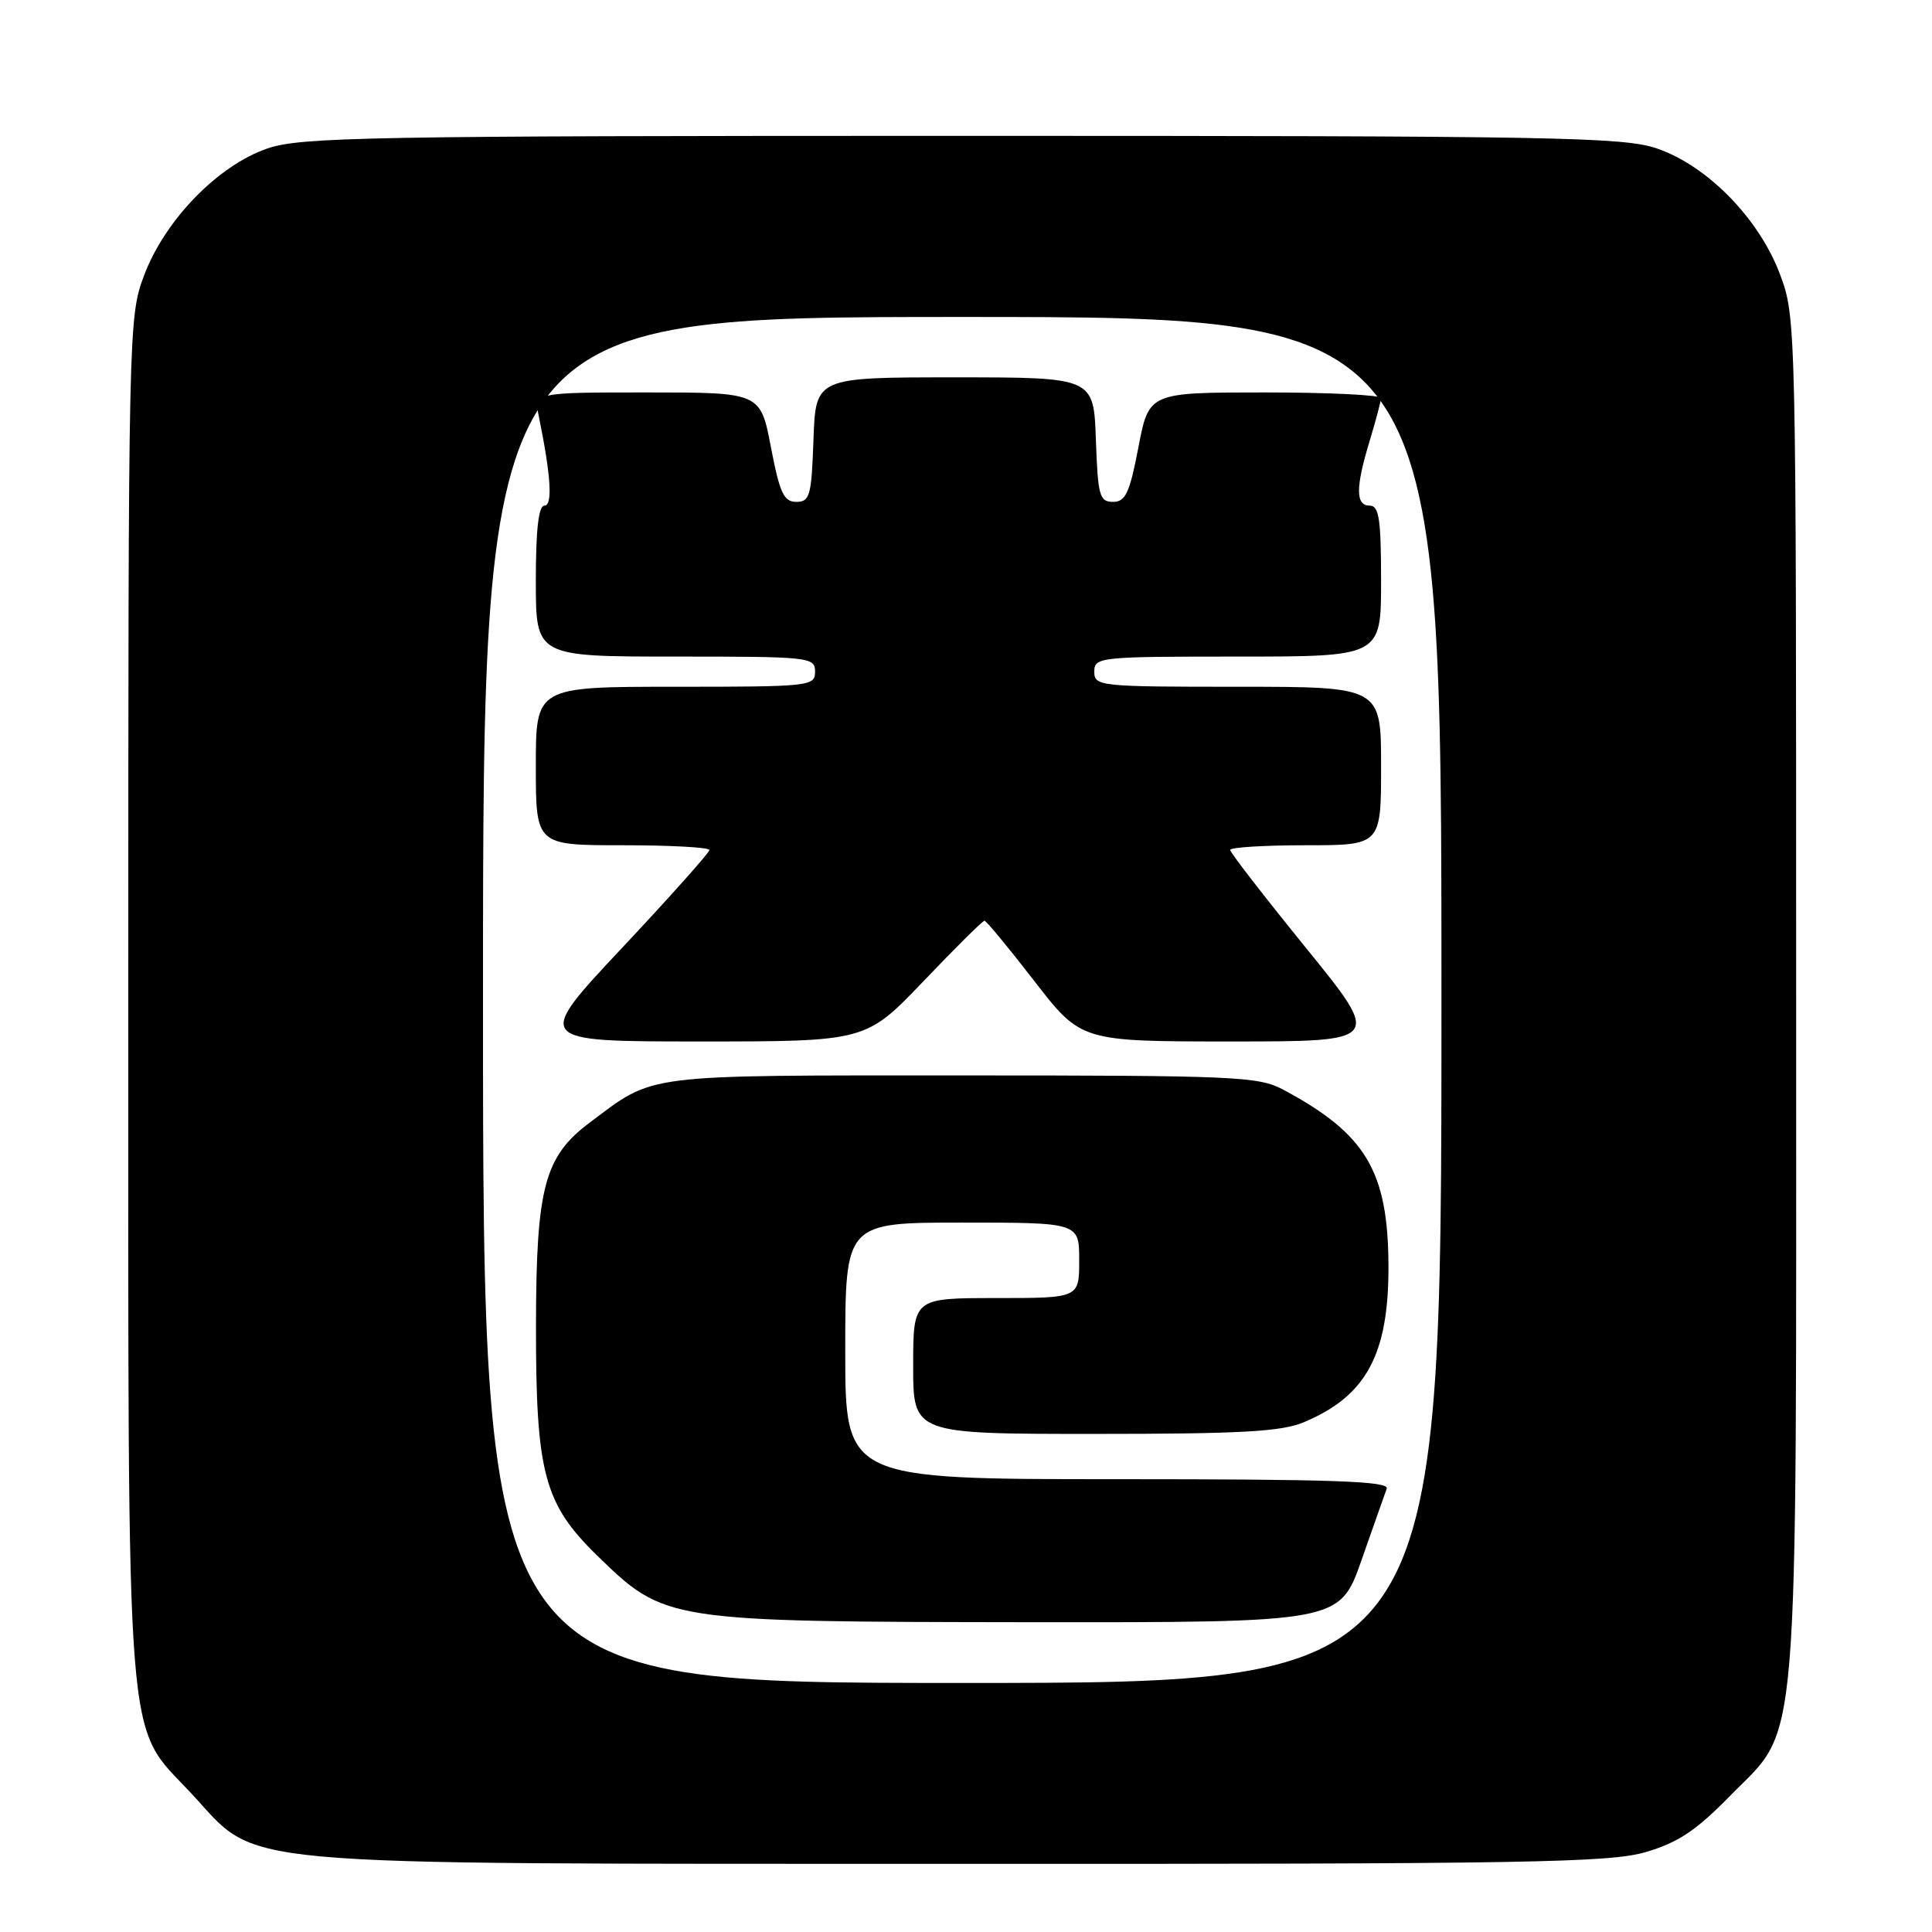 <?xml version="1.0" encoding="UTF-8" standalone="no"?>
<!DOCTYPE svg PUBLIC "-//W3C//DTD SVG 1.1//EN" "http://www.w3.org/Graphics/SVG/1.1/DTD/svg11.dtd" >
<svg xmlns="http://www.w3.org/2000/svg" xmlns:xlink="http://www.w3.org/1999/xlink" version="1.1" viewBox="0 0 256 256">
 <g >
 <path fill="currentColor"
d=" M 218.07 245.41 C 222.33 244.16 224.73 242.57 229.18 238.02 C 238.56 228.44 238.00 235.20 238.00 131.86 C 238.00 42.52 237.99 42.05 235.86 36.35 C 233.09 28.96 226.23 21.95 219.54 19.67 C 215.12 18.16 206.22 18.00 127.50 18.00 C 48.64 18.00 39.89 18.16 35.44 19.67 C 28.89 21.91 21.82 29.18 19.08 36.53 C 17.03 41.99 17.00 43.43 17.00 131.86 C 17.00 234.36 16.51 228.17 25.29 237.57 C 34.58 247.53 28.12 246.93 127.07 246.97 C 202.43 247.00 213.28 246.81 218.07 245.41 Z  M 64.00 132.50 C 64.00 42.00 64.00 42.00 127.50 42.00 C 191.00 42.00 191.00 42.00 191.00 132.50 C 191.00 223.00 191.00 223.00 127.50 223.00 C 64.00 223.00 64.00 223.00 64.00 132.50 Z  M 180.40 206.75 C 181.99 202.21 183.50 197.94 183.75 197.25 C 184.12 196.26 176.57 196.00 148.11 196.00 C 112.00 196.00 112.00 196.00 112.00 179.00 C 112.00 162.00 112.00 162.00 127.50 162.00 C 143.00 162.00 143.00 162.00 143.00 167.00 C 143.00 172.00 143.00 172.00 132.00 172.00 C 121.00 172.00 121.00 172.00 121.00 181.00 C 121.00 190.00 121.00 190.00 145.03 190.00 C 164.40 190.00 169.78 189.70 172.75 188.46 C 181.02 185.00 184.01 179.51 183.98 167.79 C 183.94 155.17 181.00 150.24 170.00 144.37 C 166.75 142.64 163.67 142.50 127.50 142.50 C 84.73 142.50 86.85 142.23 78.14 148.75 C 72.13 153.25 71.05 157.35 71.02 175.57 C 71.00 195.20 72.07 199.25 79.17 206.16 C 88.08 214.85 88.35 214.89 136.00 214.95 C 177.50 214.99 177.50 214.99 180.40 206.75 Z  M 122.38 130.00 C 126.58 125.60 130.21 122.00 130.45 122.00 C 130.68 122.00 133.66 125.60 137.06 130.00 C 143.25 138.00 143.25 138.00 163.18 138.00 C 183.11 138.00 183.11 138.00 173.06 125.62 C 167.53 118.81 163.00 112.96 163.00 112.62 C 163.00 112.28 167.50 112.00 173.00 112.00 C 183.00 112.00 183.00 112.00 183.00 101.50 C 183.00 91.00 183.00 91.00 164.00 91.00 C 145.67 91.00 145.00 90.93 145.00 89.00 C 145.00 87.07 145.67 87.00 164.00 87.00 C 183.00 87.00 183.00 87.00 183.00 77.00 C 183.00 68.78 182.73 67.00 181.50 67.00 C 179.61 67.00 179.60 64.63 181.49 58.41 C 182.31 55.71 182.98 53.16 182.99 52.75 C 183.00 52.34 176.08 52.00 167.62 52.00 C 152.24 52.00 152.24 52.00 150.85 59.25 C 149.68 65.34 149.14 66.50 147.48 66.50 C 145.69 66.50 145.47 65.70 145.21 58.25 C 144.92 50.00 144.92 50.00 126.50 50.00 C 108.08 50.00 108.08 50.00 107.79 58.25 C 107.53 65.70 107.31 66.50 105.52 66.50 C 103.86 66.50 103.32 65.34 102.15 59.25 C 100.76 52.00 100.76 52.00 85.75 52.00 C 70.75 52.00 70.75 52.00 71.41 55.25 C 73.01 63.07 73.25 67.00 72.14 67.00 C 71.36 67.00 71.00 70.20 71.00 77.00 C 71.00 87.00 71.00 87.00 89.50 87.00 C 107.33 87.00 108.00 87.07 108.00 89.00 C 108.00 90.93 107.33 91.00 89.50 91.00 C 71.00 91.00 71.00 91.00 71.00 101.50 C 71.00 112.00 71.00 112.00 82.50 112.00 C 88.83 112.00 94.00 112.28 94.00 112.63 C 94.00 112.98 88.78 118.83 82.40 125.63 C 70.79 138.00 70.79 138.00 92.76 138.00 C 114.73 138.00 114.73 138.00 122.38 130.00 Z "/>
</g>
</svg>